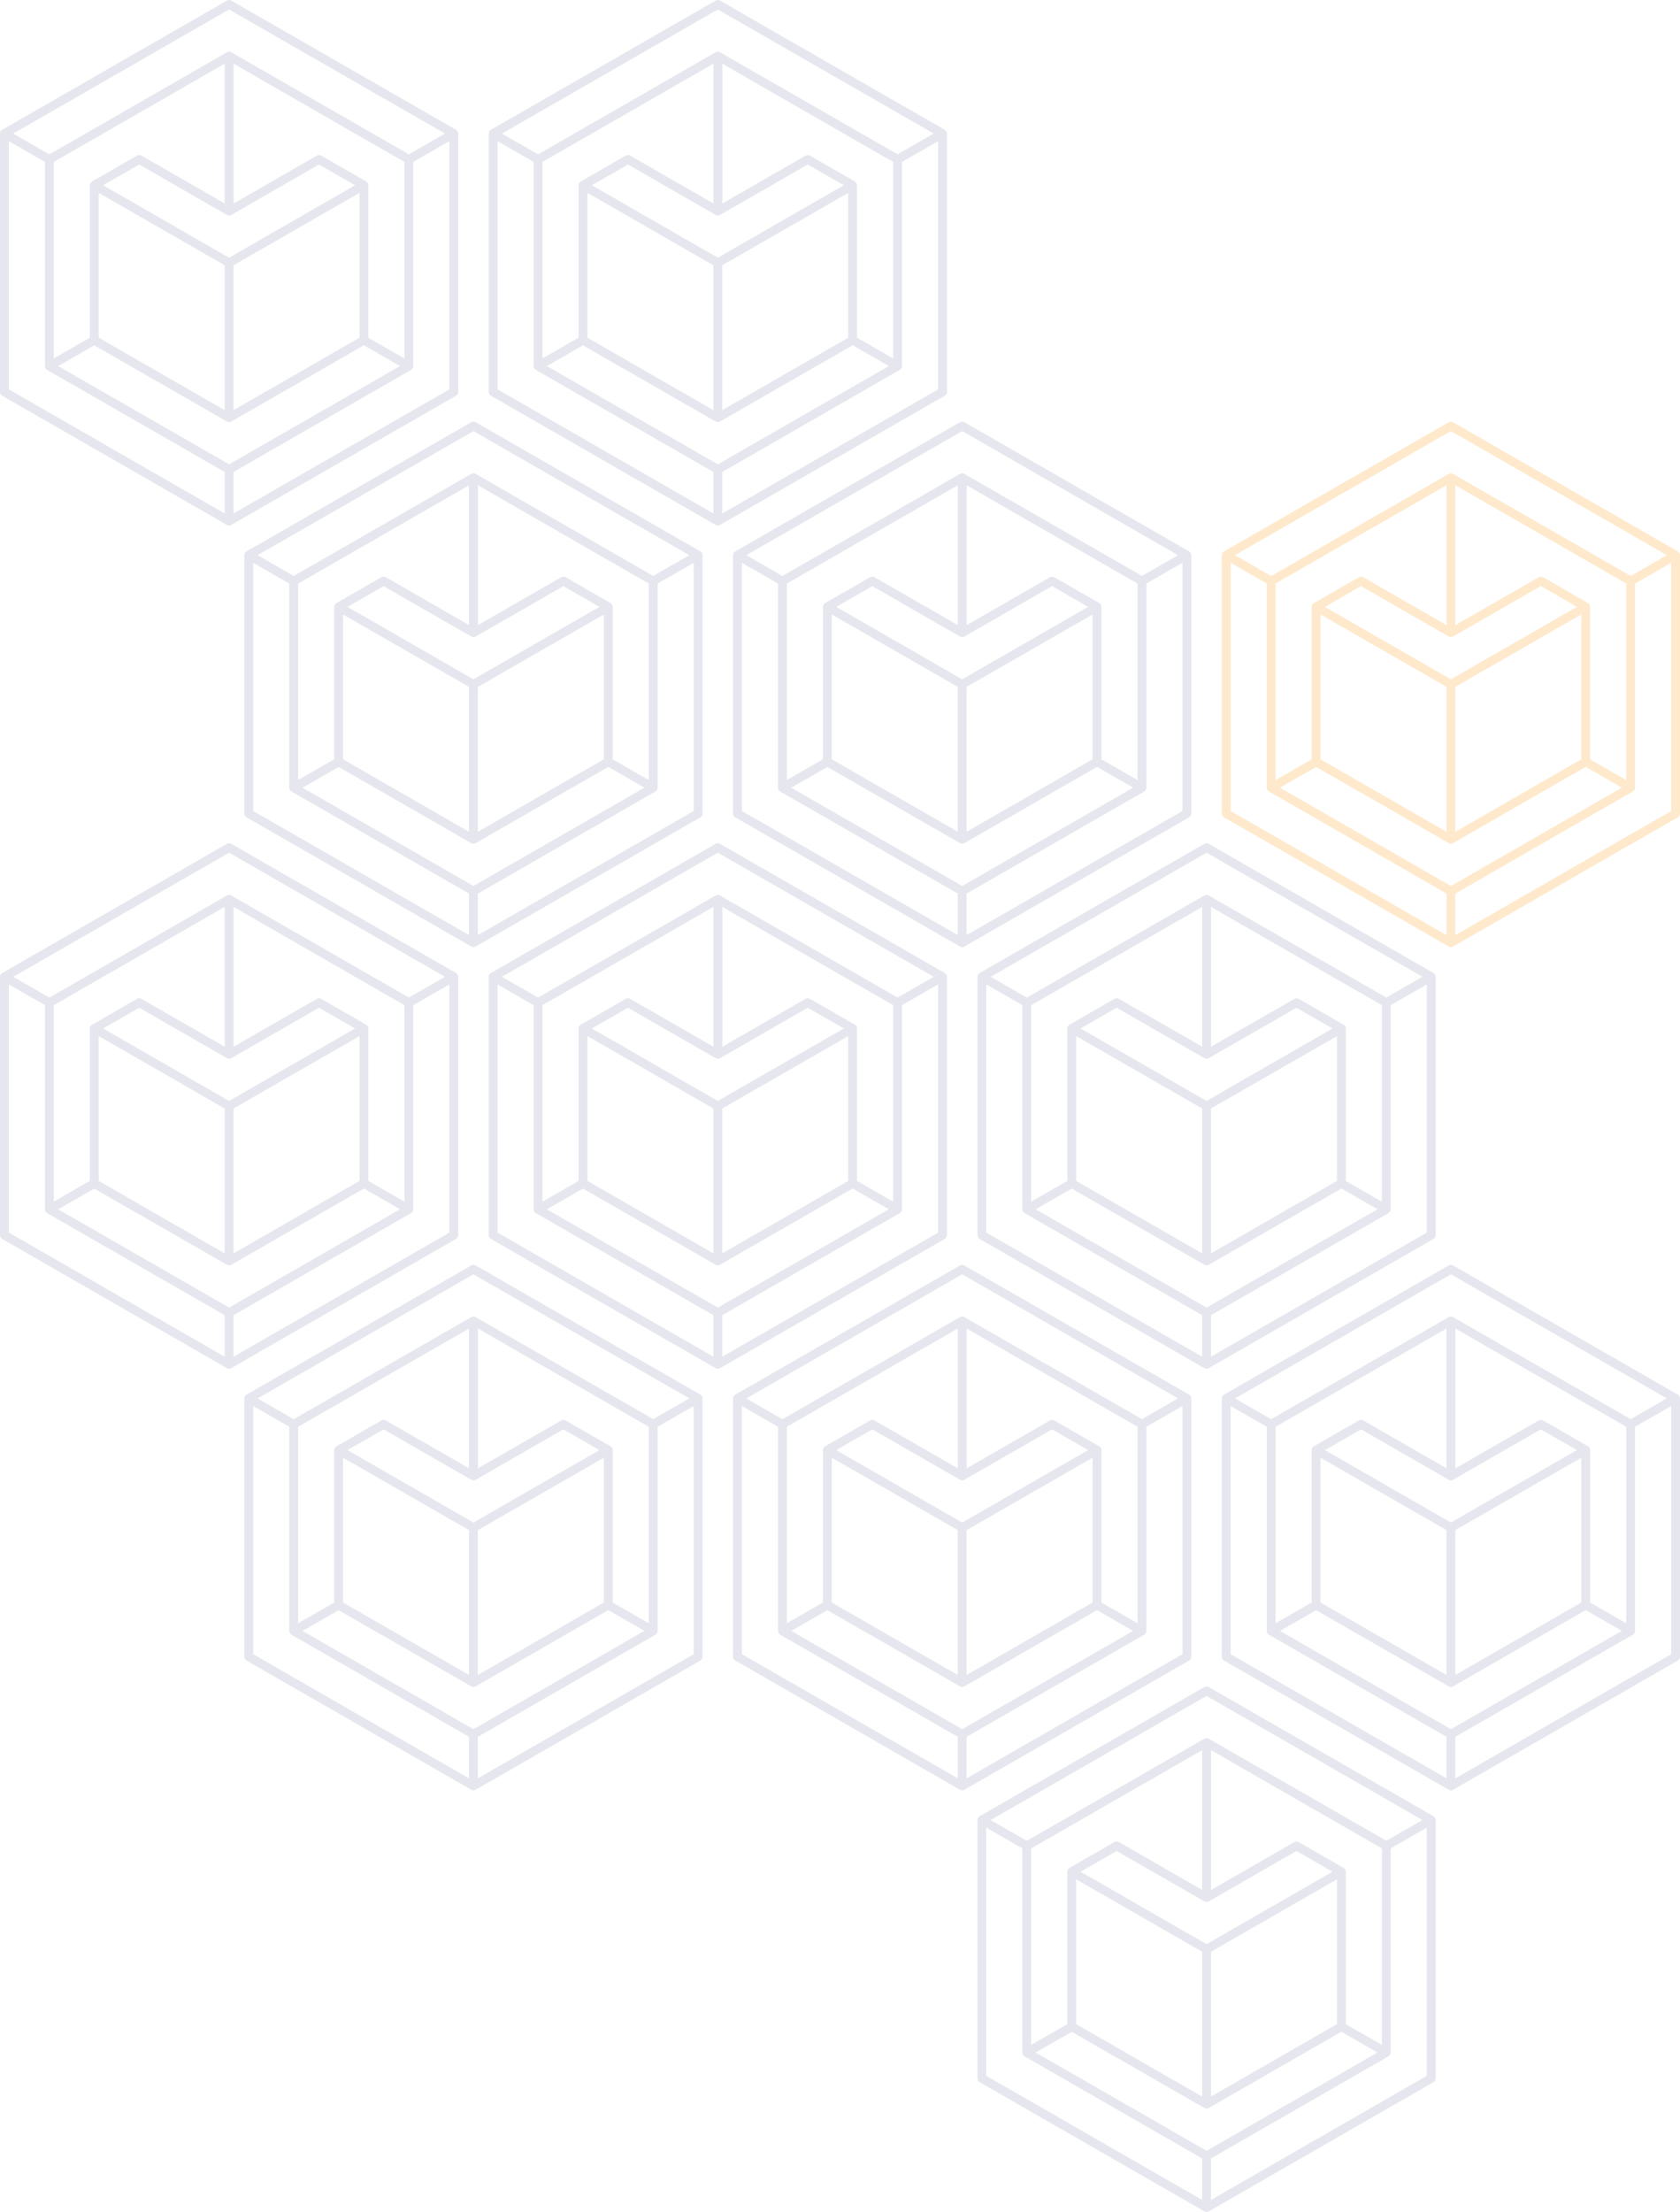<svg width="872" height="1148" viewBox="0 0 872 1148" fill="none" xmlns="http://www.w3.org/2000/svg">
<g opacity="0.2">
<g clip-path="url(#clip0_27_454)">
<path d="M237.824 506.908C237.823 506.509 237.717 506.118 237.516 505.773C237.316 505.428 237.028 505.141 236.682 504.942L213.366 491.528L212.224 493.5L213.366 491.528L190.028 478.142L166.707 464.723L165.56 466.694L166.702 464.723L143.38 451.325L120.054 437.906C119.706 437.708 119.312 437.604 118.912 437.604C118.511 437.604 118.118 437.708 117.77 437.906L1.142 504.942C0.902 505.08 0.691 505.263 0.519 505.48C0.318 505.72 0.169 505.999 0.081 506.299C0.027 506.492 1.11236e-05 506.691 0 506.892V640.962C3.75757e-05 641.362 0.106 641.754 0.306 642.1C0.506 642.446 0.795 642.734 1.142 642.934L24.468 656.353L25.61 654.381L24.468 656.353L47.795 669.75L71.117 683.169L72.264 681.197L71.122 683.169L94.443 696.566L117.77 709.985C118.118 710.183 118.511 710.286 118.912 710.286C119.312 710.286 119.706 710.183 120.054 709.985C120.054 709.985 120.054 709.985 120.097 709.953L236.676 642.939C237.023 642.74 237.311 642.453 237.512 642.108C237.712 641.763 237.818 641.372 237.818 640.973V506.951C237.818 506.951 237.824 506.924 237.824 506.908ZM50.062 638.996L48.921 640.962L50.062 638.996L30.172 627.565L48.926 616.791L71.111 629.553L72.258 627.581L71.122 629.515L94.443 642.912L117.77 656.331C118.118 656.529 118.511 656.632 118.912 656.632C119.312 656.632 119.706 656.529 120.054 656.331L160.896 632.849L188.892 616.759L207.641 627.532L187.74 639.001L164.418 652.409L141.097 665.812L118.912 678.568L96.727 665.807L95.585 667.762L96.727 665.791L73.405 652.399L50.062 638.996ZM141.097 482.063L142.244 480.097L141.097 482.063L164.418 495.461L187.745 508.879L188.887 506.908L187.745 508.879L209.93 521.62V623.622L191.175 612.848V533.724C191.175 533.323 191.069 532.929 190.867 532.582C190.721 532.356 190.538 532.155 190.326 531.99C190.272 531.943 190.216 531.9 190.158 531.86C190.11 531.828 190.072 531.785 190.018 531.752L166.75 518.355C166.402 518.157 166.007 518.052 165.606 518.052C165.204 518.052 164.81 518.157 164.461 518.355L121.239 543.2V470.6L141.097 482.063ZM51.22 612.815V537.662L71.122 549.093L94.443 562.49L95.58 560.53L94.433 562.512L116.618 575.247V650.438L96.727 638.996L95.58 640.962L96.727 638.996L73.405 625.599L51.22 612.815ZM27.894 521.62L44.376 512.149L50.079 508.874L73.4 495.466L96.727 482.058L113.771 472.259L116.628 470.616V543.184L73.405 518.339C73.057 518.141 72.662 518.036 72.261 518.036C71.859 518.036 71.465 518.141 71.117 518.339L47.795 531.758C47.556 531.897 47.344 532.08 47.173 532.297C46.97 532.536 46.819 532.815 46.729 533.115C46.68 533.309 46.654 533.508 46.654 533.708V612.815L27.894 623.589V521.62ZM150.55 633.566L121.195 650.438V575.252L128.127 571.266L186.598 537.667V587.346V612.815L150.55 633.566ZM53.509 533.724L72.264 522.95L94.449 535.712L117.77 549.109C118.117 549.31 118.511 549.416 118.912 549.416C119.313 549.416 119.707 549.31 120.054 549.109L143.375 535.712L165.56 522.95L184.309 533.724L164.413 545.155L141.097 558.558L118.912 571.336L96.846 558.666C96.802 558.639 96.77 558.601 96.727 558.574L73.405 545.155L53.509 533.724ZM118.912 442.491L141.097 455.252L142.244 453.281L141.097 455.252L164.418 468.644L187.745 482.058L188.887 480.092L187.745 482.058L211.072 495.455L230.968 506.897L212.219 517.671L190.034 504.931L166.712 491.512L165.565 493.484L166.707 491.512L143.38 478.142L120.054 464.723C119.647 464.497 119.18 464.401 118.717 464.448C118.656 464.443 118.594 464.443 118.533 464.448C118.266 464.486 118.007 464.572 117.77 464.701L94.438 478.142L75.532 489.012L62.735 496.371L47.79 504.958L25.605 517.709L21.276 515.215L6.856 506.908L118.912 442.491ZM95.585 694.6L96.727 692.628L73.405 679.231L50.079 665.812L48.937 667.762L50.079 665.791L26.752 652.399L4.567 639.642V510.846L6.509 511.966L23.321 521.62V627.565C23.321 627.964 23.427 628.357 23.627 628.703C23.828 629.049 24.116 629.336 24.463 629.536L47.79 642.934L71.111 656.353L72.258 654.381L71.117 656.353L94.438 669.75L116.623 682.512V704.059L96.727 692.623L95.585 694.6ZM121.195 704.07V682.522L213.35 629.515C213.698 629.316 213.986 629.028 214.187 628.682C214.387 628.336 214.492 627.943 214.491 627.543V521.62L233.24 510.846V639.658L121.195 704.07Z" fill="#7D82AB"/>
</g>
<g clip-path="url(#clip1_27_454)">
<path d="M364.66 725.7C364.659 725.302 364.553 724.911 364.353 724.566C364.152 724.221 363.865 723.934 363.518 723.734L340.202 710.321L339.061 712.292L340.202 710.321L316.865 696.934L293.543 683.515L292.396 685.487L293.538 683.515L270.217 670.118L246.89 656.699C246.542 656.5 246.149 656.396 245.748 656.396C245.348 656.396 244.954 656.5 244.607 656.699L127.978 723.734C127.738 723.873 127.527 724.056 127.356 724.273C127.155 724.513 127.006 724.792 126.918 725.092C126.864 725.285 126.836 725.484 126.836 725.684V859.755C126.836 860.154 126.942 860.546 127.142 860.892C127.343 861.239 127.631 861.526 127.978 861.726L151.305 875.145L152.447 873.174L151.305 875.145L174.632 888.542L197.953 901.961L199.1 899.99L197.958 901.961L221.28 915.359L244.607 928.778C244.954 928.975 245.348 929.079 245.748 929.079C246.149 929.079 246.542 928.975 246.89 928.778C246.89 928.778 246.89 928.778 246.933 928.745L363.513 861.732C363.86 861.532 364.148 861.246 364.348 860.901C364.548 860.556 364.654 860.164 364.655 859.765V725.743C364.655 725.743 364.66 725.717 364.66 725.7ZM176.899 857.788L175.757 859.755L176.899 857.788L157.008 846.357L175.763 835.583L197.948 848.345L199.095 846.373L197.958 848.307L221.28 861.705L244.607 875.124C244.954 875.321 245.348 875.425 245.748 875.425C246.149 875.425 246.542 875.321 246.89 875.124L287.732 851.642L315.728 835.551L334.478 846.325L314.576 857.794L291.255 871.202L267.933 884.605L245.748 897.361L223.563 884.599L222.421 886.555L223.563 884.583L200.242 871.191L176.899 857.788ZM267.933 700.856L269.08 698.89L267.933 700.856L291.255 714.253L314.581 727.672L315.723 725.7L314.581 727.672L336.766 740.412V842.414L318.012 831.64V752.517C318.012 752.116 317.905 751.722 317.703 751.375C317.558 751.148 317.375 750.948 317.162 750.782C317.109 750.736 317.053 750.693 316.995 750.653C316.946 750.62 316.908 750.577 316.854 750.545L293.587 737.148C293.238 736.949 292.844 736.845 292.442 736.845C292.041 736.845 291.646 736.949 291.298 737.148L248.075 761.992V689.392L267.933 700.856ZM178.057 831.608V756.454L197.958 767.886L221.28 781.283L222.416 779.322L221.269 781.304L243.454 794.039V869.23L223.563 857.788L222.416 859.755L223.563 857.788L200.242 844.391L178.057 831.608ZM154.73 740.412L171.212 730.942L176.915 727.667L200.236 714.258L223.563 700.85L240.608 691.051L243.465 689.408V761.976L200.242 737.131C199.893 736.933 199.499 736.829 199.097 736.829C198.696 736.829 198.301 736.933 197.953 737.131L174.632 750.55C174.392 750.689 174.181 750.872 174.009 751.089C173.807 751.329 173.656 751.608 173.566 751.908C173.516 752.102 173.491 752.301 173.49 752.5V831.608L154.73 842.382V740.412ZM277.386 852.358L248.032 869.23V794.045L254.963 790.058L313.434 756.46V806.138V831.608L277.386 852.358ZM180.346 752.517L199.1 741.743L221.285 754.504L244.607 767.902C244.953 768.103 245.347 768.209 245.748 768.209C246.149 768.209 246.543 768.103 246.89 767.902L270.211 754.504L292.396 741.743L311.145 752.517L291.249 763.948L267.933 777.35L245.748 790.128L223.682 777.458C223.639 777.431 223.606 777.394 223.563 777.367L200.242 763.948L180.346 752.517ZM245.748 661.283L267.933 674.045L269.08 672.073L267.933 674.045L291.255 687.437L314.581 700.85L315.723 698.884L314.581 700.85L337.908 714.248L357.804 725.69L339.055 736.463L316.87 723.723L293.549 710.304L292.402 712.276L293.543 710.304L270.217 696.934L246.89 683.515C246.483 683.289 246.017 683.193 245.553 683.24C245.492 683.235 245.431 683.235 245.369 683.24C245.102 683.279 244.844 683.365 244.607 683.494L221.274 696.934L202.368 707.805L189.571 715.163L174.626 723.75L152.441 736.501L148.112 734.007L133.692 725.7L245.748 661.283ZM222.421 913.392L223.563 911.421L200.242 898.023L176.915 884.605L175.773 886.555L176.915 884.583L153.588 871.191L131.403 858.435V729.638L133.346 730.759L150.158 740.412V846.357C150.158 846.757 150.263 847.149 150.464 847.495C150.664 847.841 150.952 848.129 151.299 848.329L174.626 861.726L197.948 875.145L199.095 873.174L197.953 875.145L221.274 888.542L243.459 901.304V922.852L223.563 911.415L222.421 913.392ZM248.032 922.863V901.315L340.186 848.307C340.534 848.108 340.823 847.821 341.023 847.474C341.224 847.128 341.329 846.735 341.328 846.336V740.412L360.077 729.638V858.451L248.032 922.863Z" fill="#7D82AB"/>
</g>
<g clip-path="url(#clip2_27_454)">
<path d="M491.496 506.908C491.495 506.509 491.389 506.118 491.189 505.773C490.989 505.428 490.701 505.141 490.355 504.942L467.039 491.528L465.897 493.5L467.039 491.528L443.701 478.142L420.38 464.723L419.233 466.694L420.374 464.723L397.053 451.325L373.726 437.906C373.379 437.708 372.985 437.604 372.585 437.604C372.184 437.604 371.79 437.708 371.443 437.906L254.814 504.942C254.575 505.08 254.364 505.263 254.192 505.48C253.991 505.72 253.842 505.999 253.754 506.299C253.7 506.492 253.673 506.691 253.673 506.892V640.962C253.673 641.362 253.778 641.754 253.979 642.1C254.179 642.446 254.467 642.734 254.814 642.934L278.141 656.353L279.283 654.381L278.141 656.353L301.468 669.75L324.789 683.169L325.936 681.197L324.795 683.169L348.116 696.566L371.443 709.985C371.791 710.183 372.184 710.286 372.585 710.286C372.985 710.286 373.378 710.183 373.726 709.985C373.726 709.985 373.726 709.985 373.77 709.953L490.349 642.939C490.696 642.74 490.984 642.453 491.184 642.108C491.385 641.763 491.49 641.372 491.491 640.973V506.951C491.491 506.951 491.496 506.924 491.496 506.908ZM303.735 638.996L302.593 640.962L303.735 638.996L283.844 627.565L302.599 616.791L324.784 629.553L325.931 627.581L324.795 629.515L348.116 642.912L371.443 656.331C371.791 656.529 372.184 656.632 372.585 656.632C372.985 656.632 373.378 656.529 373.726 656.331L414.568 632.849L442.565 616.759L461.314 627.532L441.412 639.001L418.091 652.409L394.77 665.812L372.585 678.568L350.399 665.807L349.258 667.762L350.399 665.791L327.078 652.399L303.735 638.996ZM394.77 482.063L395.917 480.097L394.77 482.063L418.091 495.461L441.418 508.879L442.559 506.908L441.418 508.879L463.603 521.62V623.622L444.848 612.848V533.724C444.848 533.323 444.742 532.929 444.54 532.582C444.394 532.356 444.211 532.155 443.999 531.99C443.945 531.943 443.889 531.9 443.831 531.86C443.782 531.828 443.744 531.785 443.69 531.752L420.423 518.355C420.075 518.157 419.68 518.052 419.279 518.052C418.877 518.052 418.483 518.157 418.134 518.355L374.911 543.2V470.6L394.77 482.063ZM304.893 612.815V537.662L324.795 549.093L348.116 562.49L349.252 560.53L348.105 562.512L370.29 575.247V650.438L350.399 638.996L349.252 640.962L350.399 638.996L327.078 625.599L304.893 612.815ZM281.566 521.62L298.048 512.149L303.751 508.874L327.073 495.466L350.399 482.058L367.444 472.259L370.301 470.616V543.184L327.078 518.339C326.73 518.141 326.335 518.036 325.934 518.036C325.532 518.036 325.138 518.141 324.789 518.339L301.468 531.758C301.228 531.897 301.017 532.08 300.846 532.297C300.643 532.536 300.492 532.815 300.402 533.115C300.353 533.309 300.327 533.508 300.326 533.708V612.815L281.566 623.589V521.62ZM404.223 633.566L374.868 650.438V575.252L381.799 571.266L440.271 537.667V587.346V612.815L404.223 633.566ZM307.182 533.724L325.936 522.95L348.121 535.712L371.443 549.109C371.789 549.31 372.183 549.416 372.585 549.416C372.986 549.416 373.38 549.31 373.726 549.109L397.048 535.712L419.233 522.95L437.982 533.724L418.086 545.155L394.77 558.558L372.585 571.336L350.519 558.666C350.475 558.639 350.443 558.601 350.399 558.574L327.078 545.155L307.182 533.724ZM372.585 442.491L394.77 455.252L395.917 453.281L394.77 455.252L418.091 468.644L441.418 482.058L442.559 480.092L441.418 482.058L464.744 495.455L484.641 506.897L465.892 517.671L443.706 504.931L420.385 491.512L419.238 493.484L420.38 491.512L397.053 478.142L373.726 464.723C373.32 464.497 372.853 464.401 372.39 464.448C372.329 464.443 372.267 464.443 372.206 464.448C371.938 464.486 371.68 464.572 371.443 464.701L348.111 478.142L329.205 489.012L316.408 496.371L301.463 504.958L279.278 517.709L274.949 515.215L260.528 506.908L372.585 442.491ZM349.258 694.6L350.399 692.628L327.078 679.231L303.751 665.812L302.61 667.762L303.751 665.791L280.425 652.399L258.24 639.642V510.846L260.182 511.966L276.994 521.62V627.565C276.994 627.964 277.1 628.357 277.3 628.703C277.5 629.049 277.789 629.336 278.136 629.536L301.463 642.934L324.784 656.353L325.931 654.381L324.789 656.353L348.111 669.75L370.296 682.512V704.059L350.399 692.623L349.258 694.6ZM374.868 704.07V682.522L467.022 629.515C467.37 629.316 467.659 629.028 467.86 628.682C468.06 628.336 468.165 627.943 468.164 627.543V521.62L486.913 510.846V639.658L374.868 704.07Z" fill="#7D82AB"/>
</g>
<g clip-path="url(#clip3_27_454)">
<path d="M237.824 69.322C237.823 68.924 237.717 68.533 237.516 68.188C237.316 67.843 237.028 67.556 236.682 67.356L213.366 53.943L212.224 55.914L213.366 53.943L190.028 40.556L166.707 27.137L165.56 29.109L166.702 27.137L143.38 13.74L120.054 0.321C119.706 0.123 119.312 0.018 118.912 0.018C118.511 0.018 118.118 0.123 117.77 0.321L1.142 67.356C0.902 67.495 0.691 67.678 0.519 67.895C0.318 68.135 0.169 68.414 0.081 68.714C0.027 68.907 1.11236e-05 69.106 0 69.306V203.377C3.75757e-05 203.776 0.106 204.169 0.306 204.515C0.506 204.861 0.795 205.148 1.142 205.348L24.468 218.767L25.61 216.796L24.468 218.767L47.795 232.165L71.117 245.583L72.264 243.612L71.122 245.583L94.443 258.981L117.77 272.4C118.118 272.597 118.511 272.701 118.912 272.701C119.312 272.701 119.706 272.597 120.054 272.4C120.054 272.4 120.054 272.4 120.097 272.367L236.676 205.354C237.023 205.154 237.311 204.868 237.512 204.523C237.712 204.178 237.818 203.786 237.818 203.387V69.365C237.818 69.365 237.824 69.339 237.824 69.322ZM50.062 201.41L48.921 203.377L50.062 201.41L30.172 189.979L48.926 179.205L71.111 191.967L72.258 189.995L71.122 191.929L94.443 205.327L117.77 218.746C118.118 218.943 118.511 219.047 118.912 219.047C119.312 219.047 119.706 218.943 120.054 218.746L160.896 195.264L188.892 179.173L207.641 189.947L187.74 201.416L164.418 214.824L141.097 228.227L118.912 240.983L96.727 228.221L95.585 230.177L96.727 228.205L73.405 214.813L50.062 201.41ZM141.097 44.478L142.244 42.512L141.097 44.478L164.418 57.875L187.745 71.294L188.887 69.322L187.745 71.294L209.93 84.034V186.036L191.175 175.262V96.139C191.175 95.738 191.069 95.344 190.867 94.997C190.721 94.77 190.538 94.57 190.326 94.404C190.272 94.358 190.216 94.315 190.158 94.275C190.11 94.243 190.072 94.199 190.018 94.167L166.75 80.77C166.402 80.571 166.007 80.467 165.606 80.467C165.204 80.467 164.81 80.571 164.461 80.77L121.239 105.614V33.014L141.097 44.478ZM51.22 175.23V100.077L71.122 111.508L94.443 124.905L95.58 122.944L94.433 124.927L116.618 137.661V212.852L96.727 201.41L95.58 203.377L96.727 201.41L73.405 188.013L51.22 175.23ZM27.894 84.034L44.376 74.564L50.079 71.289L73.4 57.88L96.727 44.472L113.771 34.674L116.628 33.031V105.598L73.405 80.754C73.057 80.555 72.662 80.451 72.261 80.451C71.859 80.451 71.465 80.555 71.117 80.754L47.795 94.172C47.556 94.311 47.344 94.494 47.173 94.711C46.97 94.951 46.819 95.23 46.729 95.53C46.68 95.724 46.654 95.923 46.654 96.123V175.23L27.894 186.004V84.034ZM150.55 195.98L121.195 212.852V137.667L128.127 133.68L186.598 100.082V149.76V175.23L150.55 195.98ZM53.509 96.139L72.264 85.365L94.449 98.126L117.77 111.524C118.117 111.725 118.511 111.831 118.912 111.831C119.313 111.831 119.707 111.725 120.054 111.524L143.375 98.126L165.56 85.365L184.309 96.139L164.413 107.57L141.097 120.973L118.912 133.75L96.846 121.08C96.802 121.053 96.77 121.016 96.727 120.989L73.405 107.57L53.509 96.139ZM118.912 4.905L141.097 17.667L142.244 15.695L141.097 17.667L164.418 31.059L187.745 44.472L188.887 42.506L187.745 44.472L211.072 57.87L230.968 69.312L212.219 80.086L190.034 67.345L166.712 53.926L165.565 55.898L166.707 53.926L143.38 40.556L120.054 27.137C119.647 26.911 119.18 26.815 118.717 26.863C118.656 26.857 118.594 26.857 118.533 26.863C118.266 26.901 118.007 26.987 117.77 27.116L94.438 40.556L75.532 51.427L62.735 58.785L47.79 67.372L25.605 80.123L21.276 77.629L6.856 69.322L118.912 4.905ZM95.585 257.015L96.727 255.043L73.405 241.646L50.079 228.227L48.937 230.177L50.079 228.205L26.752 214.813L4.567 202.057V73.26L6.509 74.381L23.321 84.034V189.979C23.321 190.379 23.427 190.771 23.627 191.117C23.828 191.463 24.116 191.751 24.463 191.951L47.79 205.348L71.111 218.767L72.258 216.796L71.117 218.767L94.438 232.165L116.623 244.926V266.474L96.727 255.038L95.585 257.015ZM121.195 266.485V244.937L213.35 191.929C213.698 191.73 213.986 191.443 214.187 191.096C214.387 190.75 214.492 190.357 214.491 189.958V84.034L233.24 73.26V202.073L121.195 266.485Z" fill="#7D82AB"/>
</g>
<g clip-path="url(#clip4_27_454)">
<path d="M364.66 288.115C364.659 287.717 364.553 287.325 364.353 286.98C364.152 286.635 363.865 286.349 363.518 286.149L340.202 272.735L339.061 274.707L340.202 272.735L316.865 259.349L293.543 245.93L292.396 247.902L293.538 245.93L270.217 232.533L246.89 219.114C246.542 218.915 246.149 218.811 245.748 218.811C245.348 218.811 244.954 218.915 244.607 219.114L127.978 286.149C127.738 286.288 127.527 286.471 127.356 286.688C127.155 286.928 127.006 287.206 126.918 287.506C126.864 287.699 126.836 287.899 126.836 288.099V422.169C126.836 422.569 126.942 422.961 127.142 423.307C127.343 423.653 127.631 423.941 127.978 424.141L151.305 437.56L152.447 435.588L151.305 437.56L174.632 450.957L197.953 464.376L199.1 462.405L197.958 464.376L221.28 477.773L244.607 491.192C244.954 491.39 245.348 491.494 245.748 491.494C246.149 491.494 246.542 491.39 246.89 491.192C246.89 491.192 246.89 491.192 246.933 491.16L363.513 424.146C363.86 423.947 364.148 423.661 364.348 423.315C364.548 422.97 364.654 422.579 364.655 422.18V288.158C364.655 288.158 364.66 288.131 364.66 288.115ZM176.899 420.203L175.757 422.169L176.899 420.203L157.008 408.772L175.763 397.998L197.948 410.76L199.095 408.788L197.958 410.722L221.28 424.119L244.607 437.538C244.954 437.736 245.348 437.84 245.748 437.84C246.149 437.84 246.542 437.736 246.89 437.538L287.732 414.057L315.728 397.966L334.478 408.74L314.576 420.209L291.255 433.617L267.933 447.019L245.748 459.776L223.563 447.014L222.421 448.969L223.563 446.998L200.242 433.606L176.899 420.203ZM267.933 263.271L269.08 261.304L267.933 263.271L291.255 276.668L314.581 290.087L315.723 288.115L314.581 290.087L336.766 302.827V404.829L318.012 394.055V314.931C318.012 314.53 317.905 314.136 317.703 313.789C317.558 313.563 317.375 313.363 317.162 313.197C317.109 313.151 317.053 313.108 316.995 313.068C316.946 313.035 316.908 312.992 316.854 312.96L293.587 299.562C293.238 299.364 292.844 299.26 292.442 299.26C292.041 299.26 291.646 299.364 291.298 299.562L248.075 324.407V251.807L267.933 263.271ZM178.057 394.023V318.869L197.958 330.3L221.28 343.698L222.416 341.737L221.269 343.719L243.454 356.454V431.645L223.563 420.203L222.416 422.169L223.563 420.203L200.242 406.806L178.057 394.023ZM154.73 302.827L171.212 293.357L176.915 290.081L200.236 276.673L223.563 263.265L240.608 253.466L243.465 251.823V324.391L200.242 299.546C199.893 299.348 199.499 299.243 199.097 299.243C198.696 299.243 198.301 299.348 197.953 299.546L174.632 312.965C174.392 313.104 174.181 313.287 174.009 313.504C173.807 313.744 173.656 314.022 173.566 314.323C173.516 314.516 173.491 314.715 173.49 314.915V394.023L154.73 404.797V302.827ZM277.386 414.773L248.032 431.645V356.459L254.963 352.473L313.434 318.875V368.553V394.023L277.386 414.773ZM180.346 314.931L199.1 304.157L221.285 316.919L244.607 330.317C244.953 330.518 245.347 330.624 245.748 330.624C246.149 330.624 246.543 330.518 246.89 330.317L270.211 316.919L292.396 304.157L311.145 314.931L291.249 326.362L267.933 339.765L245.748 352.543L223.682 339.873C223.639 339.846 223.606 339.808 223.563 339.781L200.242 326.362L180.346 314.931ZM245.748 223.698L267.933 236.46L269.08 234.488L267.933 236.46L291.255 249.852L314.581 263.265L315.723 261.299L314.581 263.265L337.908 276.662L357.804 288.104L339.055 298.878L316.87 286.138L293.549 272.719L292.402 274.691L293.543 272.719L270.217 259.349L246.89 245.93C246.483 245.704 246.017 245.608 245.553 245.655C245.492 245.65 245.431 245.65 245.369 245.655C245.102 245.694 244.844 245.779 244.607 245.908L221.274 259.349L202.368 270.22L189.571 277.578L174.626 286.165L152.441 298.916L148.112 296.422L133.692 288.115L245.748 223.698ZM222.421 475.807L223.563 473.836L200.242 460.438L176.915 447.019L175.773 448.969L176.915 446.998L153.588 433.606L131.403 420.85V292.053L133.346 293.174L150.158 302.827V408.772C150.158 409.172 150.263 409.564 150.464 409.91C150.664 410.256 150.952 410.544 151.299 410.744L174.626 424.141L197.948 437.56L199.095 435.588L197.953 437.56L221.274 450.957L243.459 463.719V485.267L223.563 473.83L222.421 475.807ZM248.032 485.278V463.73L340.186 410.722C340.534 410.523 340.823 410.235 341.023 409.889C341.224 409.543 341.329 409.15 341.328 408.751V302.827L360.077 292.053V420.866L248.032 485.278Z" fill="#7D82AB"/>
</g>
<g clip-path="url(#clip5_27_454)">
<path d="M491.496 69.322C491.495 68.924 491.389 68.533 491.189 68.188C490.989 67.843 490.701 67.556 490.355 67.356L467.039 53.943L465.897 55.914L467.039 53.943L443.701 40.556L420.38 27.137L419.233 29.109L420.374 27.137L397.053 13.74L373.726 0.321C373.379 0.123 372.985 0.018 372.585 0.018C372.184 0.018 371.79 0.123 371.443 0.321L254.814 67.356C254.575 67.495 254.364 67.678 254.192 67.895C253.991 68.135 253.842 68.414 253.754 68.714C253.7 68.907 253.673 69.106 253.673 69.306V203.377C253.673 203.776 253.778 204.169 253.979 204.515C254.179 204.861 254.467 205.148 254.814 205.348L278.141 218.767L279.283 216.796L278.141 218.767L301.468 232.165L324.789 245.583L325.936 243.612L324.795 245.583L348.116 258.981L371.443 272.4C371.791 272.597 372.184 272.701 372.585 272.701C372.985 272.701 373.378 272.597 373.726 272.4C373.726 272.4 373.726 272.4 373.77 272.367L490.349 205.354C490.696 205.154 490.984 204.868 491.184 204.523C491.385 204.178 491.49 203.786 491.491 203.387V69.365C491.491 69.365 491.496 69.339 491.496 69.322ZM303.735 201.41L302.593 203.377L303.735 201.41L283.844 189.979L302.599 179.205L324.784 191.967L325.931 189.995L324.795 191.929L348.116 205.327L371.443 218.746C371.791 218.943 372.184 219.047 372.585 219.047C372.985 219.047 373.378 218.943 373.726 218.746L414.568 195.264L442.565 179.173L461.314 189.947L441.412 201.416L418.091 214.824L394.77 228.227L372.585 240.983L350.399 228.221L349.258 230.177L350.399 228.205L327.078 214.813L303.735 201.41ZM394.77 44.478L395.917 42.512L394.77 44.478L418.091 57.875L441.418 71.294L442.559 69.322L441.418 71.294L463.603 84.034V186.036L444.848 175.262V96.139C444.848 95.738 444.742 95.344 444.54 94.997C444.394 94.77 444.211 94.57 443.999 94.404C443.945 94.358 443.889 94.315 443.831 94.275C443.782 94.243 443.744 94.199 443.69 94.167L420.423 80.77C420.075 80.571 419.68 80.467 419.279 80.467C418.877 80.467 418.483 80.571 418.134 80.77L374.911 105.614V33.014L394.77 44.478ZM304.893 175.23V100.077L324.795 111.508L348.116 124.905L349.252 122.944L348.105 124.927L370.29 137.661V212.852L350.399 201.41L349.252 203.377L350.399 201.41L327.078 188.013L304.893 175.23ZM281.566 84.034L298.048 74.564L303.751 71.289L327.073 57.88L350.399 44.472L367.444 34.674L370.301 33.031V105.598L327.078 80.754C326.73 80.555 326.335 80.451 325.934 80.451C325.532 80.451 325.138 80.555 324.789 80.754L301.468 94.172C301.228 94.311 301.017 94.494 300.846 94.711C300.643 94.951 300.492 95.23 300.402 95.53C300.353 95.724 300.327 95.923 300.326 96.123V175.23L281.566 186.004V84.034ZM404.223 195.98L374.868 212.852V137.667L381.799 133.68L440.271 100.082V149.76V175.23L404.223 195.98ZM307.182 96.139L325.936 85.365L348.121 98.126L371.443 111.524C371.789 111.725 372.183 111.831 372.585 111.831C372.986 111.831 373.38 111.725 373.726 111.524L397.048 98.126L419.233 85.365L437.982 96.139L418.086 107.57L394.77 120.973L372.585 133.75L350.519 121.08C350.475 121.053 350.443 121.016 350.399 120.989L327.078 107.57L307.182 96.139ZM372.585 4.905L394.77 17.667L395.917 15.695L394.77 17.667L418.091 31.059L441.418 44.472L442.559 42.506L441.418 44.472L464.744 57.87L484.641 69.312L465.892 80.086L443.706 67.345L420.385 53.926L419.238 55.898L420.38 53.926L397.053 40.556L373.726 27.137C373.32 26.911 372.853 26.815 372.39 26.863C372.329 26.857 372.267 26.857 372.206 26.863C371.938 26.901 371.68 26.987 371.443 27.116L348.111 40.556L329.205 51.427L316.408 58.785L301.463 67.372L279.278 80.123L274.949 77.629L260.528 69.322L372.585 4.905ZM349.258 257.015L350.399 255.043L327.078 241.646L303.751 228.227L302.61 230.177L303.751 228.205L280.425 214.813L258.24 202.057V73.26L260.182 74.381L276.994 84.034V189.979C276.994 190.379 277.1 190.771 277.3 191.117C277.5 191.463 277.789 191.751 278.136 191.951L301.463 205.348L324.784 218.767L325.931 216.796L324.789 218.767L348.111 232.165L370.296 244.926V266.474L350.399 255.038L349.258 257.015ZM374.868 266.485V244.937L467.022 191.929C467.37 191.73 467.659 191.443 467.86 191.096C468.06 190.75 468.165 190.357 468.164 189.958V84.034L486.913 73.26V202.073L374.868 266.485Z" fill="#7D82AB"/>
</g>
<g clip-path="url(#clip6_27_454)">
<path d="M618.333 725.7C618.332 725.302 618.226 724.911 618.025 724.566C617.825 724.221 617.537 723.934 617.191 723.734L593.875 710.321L592.733 712.292L593.875 710.321L570.537 696.934L547.216 683.515L546.069 685.487L547.211 683.515L523.889 670.118L500.563 656.699C500.215 656.5 499.821 656.396 499.421 656.396C499.02 656.396 498.627 656.5 498.279 656.699L381.651 723.734C381.411 723.873 381.2 724.056 381.028 724.273C380.827 724.513 380.678 724.792 380.59 725.092C380.536 725.285 380.509 725.484 380.509 725.684V859.755C380.509 860.154 380.615 860.546 380.815 860.892C381.015 861.239 381.304 861.526 381.651 861.726L404.978 875.145L406.119 873.174L404.978 875.145L428.304 888.542L451.626 901.961L452.773 899.99L451.631 901.961L474.952 915.359L498.279 928.778C498.627 928.975 499.02 929.079 499.421 929.079C499.821 929.079 500.215 928.975 500.563 928.778C500.563 928.778 500.563 928.778 500.606 928.745L617.186 861.732C617.532 861.532 617.82 861.246 618.021 860.901C618.221 860.556 618.327 860.164 618.327 859.765V725.743C618.327 725.743 618.333 725.717 618.333 725.7ZM430.571 857.788L429.43 859.755L430.571 857.788L410.681 846.357L429.435 835.583L451.62 848.345L452.767 846.373L451.631 848.307L474.952 861.705L498.279 875.124C498.627 875.321 499.02 875.425 499.421 875.425C499.821 875.425 500.215 875.321 500.563 875.124L541.405 851.642L569.401 835.551L588.15 846.325L568.249 857.794L544.927 871.202L521.606 884.605L499.421 897.361L477.236 884.599L476.094 886.555L477.236 884.583L453.914 871.191L430.571 857.788ZM521.606 700.856L522.753 698.89L521.606 700.856L544.927 714.253L568.254 727.672L569.396 725.7L568.254 727.672L590.439 740.412V842.414L571.685 831.64V752.517C571.684 752.116 571.578 751.722 571.376 751.375C571.23 751.148 571.047 750.948 570.835 750.782C570.781 750.736 570.725 750.693 570.667 750.653C570.619 750.62 570.581 750.577 570.527 750.545L547.259 737.148C546.911 736.949 546.516 736.845 546.115 736.845C545.713 736.845 545.319 736.949 544.97 737.148L501.748 761.992V689.392L521.606 700.856ZM431.729 831.608V756.454L451.631 767.886L474.952 781.283L476.089 779.322L474.942 781.304L497.127 794.039V869.23L477.236 857.788L476.089 859.755L477.236 857.788L453.914 844.391L431.729 831.608ZM408.403 740.412L424.885 730.942L430.588 727.667L453.909 714.258L477.236 700.85L494.28 691.051L497.137 689.408V761.976L453.914 737.131C453.566 736.933 453.171 736.829 452.77 736.829C452.369 736.829 451.974 736.933 451.626 737.131L428.304 750.55C428.065 750.689 427.853 750.872 427.682 751.089C427.479 751.329 427.328 751.608 427.238 751.908C427.189 752.102 427.163 752.301 427.163 752.5V831.608L408.403 842.382V740.412ZM531.059 852.358L501.704 869.23V794.045L508.636 790.058L567.107 756.46V806.138V831.608L531.059 852.358ZM434.018 752.517L452.773 741.743L474.958 754.504L498.279 767.902C498.626 768.103 499.02 768.209 499.421 768.209C499.822 768.209 500.216 768.103 500.563 767.902L523.884 754.504L546.069 741.743L564.818 752.517L544.922 763.948L521.606 777.35L499.421 790.128L477.355 777.458C477.312 777.431 477.279 777.394 477.236 777.367L453.914 763.948L434.018 752.517ZM499.421 661.283L521.606 674.045L522.753 672.073L521.606 674.045L544.927 687.437L568.254 700.85L569.396 698.884L568.254 700.85L591.581 714.248L611.477 725.69L592.728 736.463L570.543 723.723L547.221 710.304L546.074 712.276L547.216 710.304L523.889 696.934L500.563 683.515C500.156 683.289 499.689 683.193 499.226 683.24C499.165 683.235 499.103 683.235 499.042 683.24C498.775 683.279 498.516 683.365 498.279 683.494L474.947 696.934L456.041 707.805L443.244 715.163L428.299 723.75L406.114 736.501L401.785 734.007L387.365 725.7L499.421 661.283ZM476.094 913.392L477.236 911.421L453.914 898.023L430.588 884.605L429.446 886.555L430.588 884.583L407.261 871.191L385.076 858.435V729.638L387.018 730.759L403.83 740.412V846.357C403.83 846.757 403.936 847.149 404.136 847.495C404.337 847.841 404.625 848.129 404.972 848.329L428.299 861.726L451.62 875.145L452.767 873.174L451.626 875.145L474.947 888.542L497.132 901.304V922.852L477.236 911.415L476.094 913.392ZM501.704 922.863V901.315L593.859 848.307C594.207 848.108 594.495 847.821 594.696 847.474C594.896 847.128 595.002 846.735 595 846.336V740.412L613.749 729.638V858.451L501.704 922.863Z" fill="#7D82AB"/>
</g>
<g clip-path="url(#clip7_27_454)">
<path d="M745.169 944.493C745.168 944.095 745.062 943.704 744.862 943.359C744.661 943.013 744.374 942.727 744.027 942.527L720.711 929.114L719.57 931.085L720.711 929.114L697.374 915.727L674.052 902.308L672.905 904.28L674.047 902.308L650.726 888.911L627.399 875.492C627.051 875.293 626.658 875.189 626.257 875.189C625.857 875.189 625.463 875.293 625.116 875.492L508.487 942.527C508.247 942.666 508.036 942.849 507.865 943.066C507.664 943.306 507.515 943.585 507.427 943.885C507.373 944.078 507.345 944.277 507.345 944.477V1078.55C507.345 1078.95 507.451 1079.34 507.651 1079.69C507.852 1080.03 508.14 1080.32 508.487 1080.52L531.814 1093.94L532.956 1091.97L531.814 1093.94L555.141 1107.34L578.462 1120.75L579.609 1118.78L578.467 1120.75L601.789 1134.15L625.116 1147.57C625.463 1147.77 625.857 1147.87 626.257 1147.87C626.658 1147.87 627.051 1147.77 627.399 1147.57C627.399 1147.57 627.399 1147.57 627.442 1147.54L744.022 1080.52C744.369 1080.33 744.657 1080.04 744.857 1079.69C745.057 1079.35 745.163 1078.96 745.164 1078.56V944.536C745.164 944.536 745.169 944.509 745.169 944.493ZM557.408 1076.58L556.266 1078.55L557.408 1076.58L537.517 1065.15L556.272 1054.38L578.457 1067.14L579.604 1065.17L578.467 1067.1L601.789 1080.5L625.116 1093.92C625.463 1094.11 625.857 1094.22 626.257 1094.22C626.658 1094.22 627.051 1094.11 627.399 1093.92L668.241 1070.43L696.238 1054.34L714.987 1065.12L695.085 1076.59L671.764 1089.99L648.442 1103.4L626.257 1116.15L604.072 1103.39L602.931 1105.35L604.072 1103.38L580.751 1089.98L557.408 1076.58ZM648.442 919.649L649.589 917.682L648.442 919.649L671.764 933.046L695.09 946.465L696.232 944.493L695.09 946.465L717.275 959.205V1061.21L698.521 1050.43V971.31C698.521 970.909 698.414 970.515 698.213 970.168C698.067 969.941 697.884 969.741 697.671 969.575C697.618 969.529 697.562 969.486 697.504 969.446C697.455 969.413 697.417 969.37 697.363 969.338L674.096 955.941C673.747 955.742 673.353 955.638 672.951 955.638C672.55 955.638 672.155 955.742 671.807 955.941L628.584 980.785V908.185L648.442 919.649ZM558.566 1050.4V975.247L578.467 986.679L601.789 1000.08L602.925 998.115L601.778 1000.1L623.963 1012.83V1088.02L604.072 1076.58L602.925 1078.55L604.072 1076.58L580.751 1063.18L558.566 1050.4ZM535.239 959.205L551.721 949.735L557.424 946.46L580.745 933.051L604.072 919.643L621.117 909.844L623.974 908.201V980.769L580.751 955.924C580.402 955.726 580.008 955.622 579.606 955.622C579.205 955.622 578.811 955.726 578.462 955.924L555.141 969.343C554.901 969.482 554.69 969.665 554.518 969.882C554.316 970.122 554.165 970.4 554.075 970.701C554.025 970.895 554 971.094 553.999 971.293V1050.4L535.239 1061.17V959.205ZM657.895 1071.15L628.541 1088.02V1012.84L635.472 1008.85L693.943 975.253V1024.93V1050.4L657.895 1071.15ZM560.855 971.31L579.609 960.536L601.794 973.297L625.116 986.695C625.462 986.896 625.856 987.002 626.257 987.002C626.658 987.002 627.052 986.896 627.399 986.695L650.72 973.297L672.905 960.536L691.654 971.31L671.758 982.741L648.442 996.143L626.257 1008.92L604.191 996.251C604.148 996.224 604.116 996.187 604.072 996.16L580.751 982.741L560.855 971.31ZM626.257 880.076L648.442 892.838L649.589 890.866L648.442 892.838L671.764 906.23L695.09 919.643L696.232 917.677L695.09 919.643L718.417 933.041L738.313 944.483L719.564 955.256L697.379 942.516L674.058 929.097L672.911 931.069L674.052 929.097L650.726 915.727L627.399 902.308C626.992 902.082 626.526 901.986 626.062 902.033C626.001 902.028 625.94 902.028 625.878 902.033C625.611 902.072 625.353 902.158 625.116 902.287L601.783 915.727L582.877 926.598L570.08 933.956L555.135 942.543L532.95 955.294L528.621 952.8L514.201 944.493L626.257 880.076ZM602.931 1132.19L604.072 1130.21L580.751 1116.82L557.424 1103.4L556.282 1105.35L557.424 1103.38L534.097 1089.98L511.912 1077.23V948.431L513.855 949.552L530.667 959.205V1065.15C530.667 1065.55 530.772 1065.94 530.973 1066.29C531.173 1066.63 531.461 1066.92 531.809 1067.12L555.135 1080.52L578.457 1093.94L579.604 1091.97L578.462 1093.94L601.783 1107.34L623.968 1120.1V1141.64L604.072 1130.21L602.931 1132.19ZM628.541 1141.66V1120.11L720.695 1067.1C721.043 1066.9 721.332 1066.61 721.532 1066.27C721.733 1065.92 721.838 1065.53 721.837 1065.13V959.205L740.586 948.431V1077.24L628.541 1141.66Z" fill="#7D82AB"/>
</g>
<g clip-path="url(#clip8_27_454)">
<path d="M872.005 725.7C872.004 725.302 871.899 724.911 871.698 724.566C871.498 724.221 871.21 723.934 870.864 723.734L847.548 710.321L846.406 712.292L847.548 710.321L824.21 696.934L800.889 683.515L799.742 685.487L800.883 683.515L777.562 670.118L754.235 656.699C753.888 656.5 753.494 656.396 753.094 656.396C752.693 656.396 752.299 656.5 751.952 656.699L635.324 723.734C635.084 723.873 634.873 724.056 634.701 724.273C634.5 724.513 634.351 724.792 634.263 725.092C634.209 725.285 634.182 725.484 634.182 725.684V859.755C634.182 860.154 634.287 860.546 634.488 860.892C634.688 861.239 634.976 861.526 635.324 861.726L658.65 875.145L659.792 873.174L658.65 875.145L681.977 888.542L705.298 901.961L706.446 899.99L705.304 901.961L728.625 915.359L751.952 928.778C752.3 928.975 752.693 929.079 753.094 929.079C753.494 929.079 753.888 928.975 754.235 928.778C754.235 928.778 754.235 928.778 754.279 928.745L870.858 861.732C871.205 861.532 871.493 861.246 871.694 860.901C871.894 860.556 872 860.164 872 859.765V725.743C872 725.743 872.005 725.717 872.005 725.7ZM684.244 857.788L683.103 859.755L684.244 857.788L664.354 846.357L683.108 835.583L705.293 848.345L706.44 846.373L705.304 848.307L728.625 861.705L751.952 875.124C752.3 875.321 752.693 875.425 753.094 875.425C753.494 875.425 753.888 875.321 754.235 875.124L795.078 851.642L823.074 835.551L841.823 846.325L821.921 857.794L798.6 871.202L775.279 884.605L753.094 897.361L730.909 884.599L729.767 886.555L730.909 884.583L707.587 871.191L684.244 857.788ZM775.279 700.856L776.426 698.89L775.279 700.856L798.6 714.253L821.927 727.672L823.069 725.7L821.927 727.672L844.112 740.412V842.414L825.357 831.64V752.517C825.357 752.116 825.251 751.722 825.049 751.375C824.903 751.148 824.72 750.948 824.508 750.782C824.454 750.736 824.398 750.693 824.34 750.653C824.291 750.62 824.254 750.577 824.199 750.545L800.932 737.148C800.584 736.949 800.189 736.845 799.788 736.845C799.386 736.845 798.992 736.949 798.643 737.148L755.42 761.992V689.392L775.279 700.856ZM685.402 831.608V756.454L705.304 767.886L728.625 781.283L729.762 779.322L728.614 781.304L750.799 794.039V869.23L730.909 857.788L729.762 859.755L730.909 857.788L707.587 844.391L685.402 831.608ZM662.076 740.412L678.557 730.942L684.261 727.667L707.582 714.258L730.909 700.85L747.953 691.051L750.81 689.408V761.976L707.587 737.131C707.239 736.933 706.844 736.829 706.443 736.829C706.041 736.829 705.647 736.933 705.298 737.131L681.977 750.55C681.737 750.689 681.526 750.872 681.355 751.089C681.152 751.329 681.001 751.608 680.911 751.908C680.862 752.102 680.836 752.301 680.835 752.5V831.608L662.076 842.382V740.412ZM784.732 852.358L755.377 869.23V794.045L762.309 790.058L820.78 756.46V806.138V831.608L784.732 852.358ZM687.691 752.517L706.446 741.743L728.631 754.504L751.952 767.902C752.299 768.103 752.693 768.209 753.094 768.209C753.495 768.209 753.889 768.103 754.235 767.902L777.557 754.504L799.742 741.743L818.491 752.517L798.595 763.948L775.279 777.35L753.094 790.128L731.028 777.458C730.984 777.431 730.952 777.394 730.909 777.367L707.587 763.948L687.691 752.517ZM753.094 661.283L775.279 674.045L776.426 672.073L775.279 674.045L798.6 687.437L821.927 700.85L823.069 698.884L821.927 700.85L845.254 714.248L865.15 725.69L846.401 736.463L824.216 723.723L800.894 710.304L799.747 712.276L800.889 710.304L777.562 696.934L754.235 683.515C753.829 683.289 753.362 683.193 752.899 683.24C752.838 683.235 752.776 683.235 752.715 683.24C752.447 683.279 752.189 683.365 751.952 683.494L728.62 696.934L709.714 707.805L696.917 715.163L681.972 723.75L659.787 736.501L655.458 734.007L641.038 725.7L753.094 661.283ZM729.767 913.392L730.909 911.421L707.587 898.023L684.261 884.605L683.119 886.555L684.261 884.583L660.934 871.191L638.749 858.435V729.638L640.691 730.759L657.503 740.412V846.357C657.503 846.757 657.609 847.149 657.809 847.495C658.01 847.841 658.298 848.129 658.645 848.329L681.972 861.726L705.293 875.145L706.44 873.174L705.298 875.145L728.62 888.542L750.805 901.304V922.852L730.909 911.415L729.767 913.392ZM755.377 922.863V901.315L847.532 848.307C847.88 848.108 848.168 847.821 848.369 847.474C848.569 847.128 848.674 846.735 848.673 846.336V740.412L867.422 729.638V858.451L755.377 922.863Z" fill="#7D82AB"/>
</g>
<g clip-path="url(#clip9_27_454)">
<path d="M618.333 288.115C618.332 287.717 618.226 287.325 618.025 286.98C617.825 286.635 617.537 286.349 617.191 286.149L593.875 272.735L592.733 274.707L593.875 272.735L570.537 259.349L547.216 245.93L546.069 247.902L547.211 245.93L523.889 232.533L500.563 219.114C500.215 218.915 499.821 218.811 499.421 218.811C499.02 218.811 498.627 218.915 498.279 219.114L381.651 286.149C381.411 286.288 381.2 286.471 381.028 286.688C380.827 286.928 380.678 287.206 380.59 287.506C380.536 287.699 380.509 287.899 380.509 288.099V422.169C380.509 422.569 380.615 422.961 380.815 423.307C381.015 423.653 381.304 423.941 381.651 424.141L404.978 437.56L406.119 435.588L404.978 437.56L428.304 450.957L451.626 464.376L452.773 462.405L451.631 464.376L474.952 477.773L498.279 491.192C498.627 491.39 499.02 491.494 499.421 491.494C499.821 491.494 500.215 491.39 500.563 491.192C500.563 491.192 500.563 491.192 500.606 491.16L617.186 424.146C617.532 423.947 617.82 423.661 618.021 423.315C618.221 422.97 618.327 422.579 618.327 422.18V288.158C618.327 288.158 618.333 288.131 618.333 288.115ZM430.571 420.203L429.43 422.169L430.571 420.203L410.681 408.772L429.435 397.998L451.62 410.76L452.767 408.788L451.631 410.722L474.952 424.119L498.279 437.538C498.627 437.736 499.02 437.84 499.421 437.84C499.821 437.84 500.215 437.736 500.563 437.538L541.405 414.057L569.401 397.966L588.15 408.74L568.249 420.209L544.927 433.617L521.606 447.019L499.421 459.776L477.236 447.014L476.094 448.969L477.236 446.998L453.914 433.606L430.571 420.203ZM521.606 263.271L522.753 261.304L521.606 263.271L544.927 276.668L568.254 290.087L569.396 288.115L568.254 290.087L590.439 302.827V404.829L571.685 394.055V314.931C571.684 314.53 571.578 314.136 571.376 313.789C571.23 313.563 571.047 313.363 570.835 313.197C570.781 313.151 570.725 313.108 570.667 313.068C570.619 313.035 570.581 312.992 570.527 312.96L547.259 299.562C546.911 299.364 546.516 299.26 546.115 299.26C545.713 299.26 545.319 299.364 544.97 299.562L501.748 324.407V251.807L521.606 263.271ZM431.729 394.023V318.869L451.631 330.3L474.952 343.698L476.089 341.737L474.942 343.719L497.127 356.454V431.645L477.236 420.203L476.089 422.169L477.236 420.203L453.914 406.806L431.729 394.023ZM408.403 302.827L424.885 293.357L430.588 290.081L453.909 276.673L477.236 263.265L494.28 253.466L497.137 251.823V324.391L453.914 299.546C453.566 299.348 453.171 299.243 452.77 299.243C452.369 299.243 451.974 299.348 451.626 299.546L428.304 312.965C428.065 313.104 427.853 313.287 427.682 313.504C427.479 313.744 427.328 314.022 427.238 314.323C427.189 314.516 427.163 314.715 427.163 314.915V394.023L408.403 404.797V302.827ZM531.059 414.773L501.704 431.645V356.459L508.636 352.473L567.107 318.875V368.553V394.023L531.059 414.773ZM434.018 314.931L452.773 304.157L474.958 316.919L498.279 330.317C498.626 330.518 499.02 330.624 499.421 330.624C499.822 330.624 500.216 330.518 500.563 330.317L523.884 316.919L546.069 304.157L564.818 314.931L544.922 326.362L521.606 339.765L499.421 352.543L477.355 339.873C477.312 339.846 477.279 339.808 477.236 339.781L453.914 326.362L434.018 314.931ZM499.421 223.698L521.606 236.46L522.753 234.488L521.606 236.46L544.927 249.852L568.254 263.265L569.396 261.299L568.254 263.265L591.581 276.662L611.477 288.104L592.728 298.878L570.543 286.138L547.221 272.719L546.074 274.691L547.216 272.719L523.889 259.349L500.563 245.93C500.156 245.704 499.689 245.608 499.226 245.655C499.165 245.65 499.103 245.65 499.042 245.655C498.775 245.694 498.516 245.779 498.279 245.908L474.947 259.349L456.041 270.22L443.244 277.578L428.299 286.165L406.114 298.916L401.785 296.422L387.365 288.115L499.421 223.698ZM476.094 475.807L477.236 473.836L453.914 460.438L430.588 447.019L429.446 448.969L430.588 446.998L407.261 433.606L385.076 420.85V292.053L387.018 293.174L403.83 302.827V408.772C403.83 409.172 403.936 409.564 404.136 409.91C404.337 410.256 404.625 410.544 404.972 410.744L428.299 424.141L451.62 437.56L452.767 435.588L451.626 437.56L474.947 450.957L497.132 463.719V485.267L477.236 473.83L476.094 475.807ZM501.704 485.278V463.73L593.859 410.722C594.207 410.523 594.495 410.235 594.696 409.889C594.896 409.543 595.002 409.15 595 408.751V302.827L613.749 292.053V420.866L501.704 485.278Z" fill="#7D82AB"/>
</g>
<g clip-path="url(#clip10_27_454)">
<path d="M745.169 506.908C745.168 506.509 745.062 506.118 744.862 505.773C744.661 505.428 744.374 505.141 744.027 504.942L720.711 491.528L719.57 493.5L720.711 491.528L697.374 478.142L674.052 464.723L672.905 466.694L674.047 464.723L650.726 451.325L627.399 437.906C627.051 437.708 626.658 437.604 626.257 437.604C625.857 437.604 625.463 437.708 625.116 437.906L508.487 504.942C508.247 505.08 508.036 505.263 507.865 505.48C507.664 505.72 507.515 505.999 507.427 506.299C507.373 506.492 507.345 506.691 507.345 506.892V640.962C507.345 641.362 507.451 641.754 507.651 642.1C507.852 642.446 508.14 642.734 508.487 642.934L531.814 656.353L532.956 654.381L531.814 656.353L555.141 669.75L578.462 683.169L579.609 681.197L578.467 683.169L601.789 696.566L625.116 709.985C625.463 710.183 625.857 710.286 626.257 710.286C626.658 710.286 627.051 710.183 627.399 709.985C627.399 709.985 627.399 709.985 627.442 709.953L744.022 642.939C744.369 642.74 744.657 642.453 744.857 642.108C745.057 641.763 745.163 641.372 745.164 640.973V506.951C745.164 506.951 745.169 506.924 745.169 506.908ZM557.408 638.996L556.266 640.962L557.408 638.996L537.517 627.565L556.272 616.791L578.457 629.553L579.604 627.581L578.467 629.515L601.789 642.912L625.116 656.331C625.463 656.529 625.857 656.632 626.257 656.632C626.658 656.632 627.051 656.529 627.399 656.331L668.241 632.849L696.238 616.759L714.987 627.532L695.085 639.001L671.764 652.409L648.442 665.812L626.257 678.568L604.072 665.807L602.931 667.762L604.072 665.791L580.751 652.399L557.408 638.996ZM648.442 482.063L649.589 480.097L648.442 482.063L671.764 495.461L695.09 508.879L696.232 506.908L695.09 508.879L717.275 521.62V623.622L698.521 612.848V533.724C698.521 533.323 698.414 532.929 698.213 532.582C698.067 532.356 697.884 532.155 697.671 531.99C697.618 531.943 697.562 531.9 697.504 531.86C697.455 531.828 697.417 531.785 697.363 531.752L674.096 518.355C673.747 518.157 673.353 518.052 672.951 518.052C672.55 518.052 672.155 518.157 671.807 518.355L628.584 543.2V470.6L648.442 482.063ZM558.566 612.815V537.662L578.467 549.093L601.789 562.49L602.925 560.53L601.778 562.512L623.963 575.247V650.438L604.072 638.996L602.925 640.962L604.072 638.996L580.751 625.599L558.566 612.815ZM535.239 521.62L551.721 512.149L557.424 508.874L580.745 495.466L604.072 482.058L621.117 472.259L623.974 470.616V543.184L580.751 518.339C580.402 518.141 580.008 518.036 579.606 518.036C579.205 518.036 578.811 518.141 578.462 518.339L555.141 531.758C554.901 531.897 554.69 532.08 554.518 532.297C554.316 532.536 554.165 532.815 554.075 533.115C554.025 533.309 554 533.508 553.999 533.708V612.815L535.239 623.589V521.62ZM657.895 633.566L628.541 650.438V575.252L635.472 571.266L693.943 537.667V587.346V612.815L657.895 633.566ZM560.855 533.724L579.609 522.95L601.794 535.712L625.116 549.109C625.462 549.31 625.856 549.416 626.257 549.416C626.658 549.416 627.052 549.31 627.399 549.109L650.72 535.712L672.905 522.95L691.654 533.724L671.758 545.155L648.442 558.558L626.257 571.336L604.191 558.666C604.148 558.639 604.116 558.601 604.072 558.574L580.751 545.155L560.855 533.724ZM626.257 442.491L648.442 455.252L649.589 453.281L648.442 455.252L671.764 468.644L695.09 482.058L696.232 480.092L695.09 482.058L718.417 495.455L738.313 506.897L719.564 517.671L697.379 504.931L674.058 491.512L672.911 493.484L674.052 491.512L650.726 478.142L627.399 464.723C626.992 464.497 626.526 464.401 626.062 464.448C626.001 464.443 625.94 464.443 625.878 464.448C625.611 464.486 625.353 464.572 625.116 464.701L601.783 478.142L582.877 489.012L570.08 496.371L555.135 504.958L532.95 517.709L528.621 515.215L514.201 506.908L626.257 442.491ZM602.931 694.6L604.072 692.628L580.751 679.231L557.424 665.812L556.282 667.762L557.424 665.791L534.097 652.399L511.912 639.642V510.846L513.855 511.966L530.667 521.62V627.565C530.667 627.964 530.772 628.357 530.973 628.703C531.173 629.049 531.461 629.336 531.809 629.536L555.135 642.934L578.457 656.353L579.604 654.381L578.462 656.353L601.783 669.75L623.968 682.512V704.059L604.072 692.623L602.931 694.6ZM628.541 704.07V682.522L720.695 629.515C721.043 629.316 721.332 629.028 721.532 628.682C721.733 628.336 721.838 627.943 721.837 627.543V521.62L740.586 510.846V639.658L628.541 704.07Z" fill="#7D82AB"/>
</g>
<g clip-path="url(#clip11_27_454)">
<path d="M872.005 288.115C872.004 287.717 871.899 287.325 871.698 286.98C871.498 286.635 871.21 286.349 870.864 286.149L847.548 272.735L846.406 274.707L847.548 272.735L824.21 259.349L800.889 245.93L799.742 247.902L800.883 245.93L777.562 232.533L754.235 219.114C753.888 218.915 753.494 218.811 753.094 218.811C752.693 218.811 752.299 218.915 751.952 219.114L635.324 286.149C635.084 286.288 634.873 286.471 634.701 286.688C634.5 286.928 634.351 287.206 634.263 287.506C634.209 287.699 634.182 287.899 634.182 288.099V422.169C634.182 422.569 634.287 422.961 634.488 423.307C634.688 423.653 634.976 423.941 635.324 424.141L658.65 437.56L659.792 435.588L658.65 437.56L681.977 450.957L705.298 464.376L706.446 462.405L705.304 464.376L728.625 477.773L751.952 491.192C752.3 491.39 752.693 491.494 753.094 491.494C753.494 491.494 753.888 491.39 754.235 491.192C754.235 491.192 754.235 491.192 754.279 491.16L870.858 424.146C871.205 423.947 871.493 423.661 871.694 423.315C871.894 422.97 872 422.579 872 422.18V288.158C872 288.158 872.005 288.131 872.005 288.115ZM684.244 420.203L683.103 422.169L684.244 420.203L664.354 408.772L683.108 397.998L705.293 410.76L706.44 408.788L705.304 410.722L728.625 424.119L751.952 437.538C752.3 437.736 752.693 437.84 753.094 437.84C753.494 437.84 753.888 437.736 754.235 437.538L795.078 414.057L823.074 397.966L841.823 408.74L821.921 420.209L798.6 433.617L775.279 447.019L753.094 459.776L730.909 447.014L729.767 448.969L730.909 446.998L707.587 433.606L684.244 420.203ZM775.279 263.271L776.426 261.304L775.279 263.271L798.6 276.668L821.927 290.087L823.069 288.115L821.927 290.087L844.112 302.827V404.829L825.357 394.055V314.931C825.357 314.53 825.251 314.136 825.049 313.789C824.903 313.563 824.72 313.363 824.508 313.197C824.454 313.151 824.398 313.108 824.34 313.068C824.291 313.035 824.254 312.992 824.199 312.96L800.932 299.562C800.584 299.364 800.189 299.26 799.788 299.26C799.386 299.26 798.992 299.364 798.643 299.562L755.42 324.407V251.807L775.279 263.271ZM685.402 394.023V318.869L705.304 330.3L728.625 343.698L729.762 341.737L728.614 343.719L750.799 356.454V431.645L730.909 420.203L729.762 422.169L730.909 420.203L707.587 406.806L685.402 394.023ZM662.076 302.827L678.557 293.357L684.261 290.081L707.582 276.673L730.909 263.265L747.953 253.466L750.81 251.823V324.391L707.587 299.546C707.239 299.348 706.844 299.243 706.443 299.243C706.041 299.243 705.647 299.348 705.298 299.546L681.977 312.965C681.737 313.104 681.526 313.287 681.355 313.504C681.152 313.744 681.001 314.022 680.911 314.323C680.862 314.516 680.836 314.715 680.835 314.915V394.023L662.076 404.797V302.827ZM784.732 414.773L755.377 431.645V356.459L762.309 352.473L820.78 318.875V368.553V394.023L784.732 414.773ZM687.691 314.931L706.446 304.157L728.631 316.919L751.952 330.317C752.299 330.518 752.693 330.624 753.094 330.624C753.495 330.624 753.889 330.518 754.235 330.317L777.557 316.919L799.742 304.157L818.491 314.931L798.595 326.362L775.279 339.765L753.094 352.543L731.028 339.873C730.984 339.846 730.952 339.808 730.909 339.781L707.587 326.362L687.691 314.931ZM753.094 223.698L775.279 236.46L776.426 234.488L775.279 236.46L798.6 249.852L821.927 263.265L823.069 261.299L821.927 263.265L845.254 276.662L865.15 288.104L846.401 298.878L824.216 286.138L800.894 272.719L799.747 274.691L800.889 272.719L777.562 259.349L754.235 245.93C753.829 245.704 753.362 245.608 752.899 245.655C752.838 245.65 752.776 245.65 752.715 245.655C752.447 245.694 752.189 245.779 751.952 245.908L728.62 259.349L709.714 270.22L696.917 277.578L681.972 286.165L659.787 298.916L655.458 296.422L641.038 288.115L753.094 223.698ZM729.767 475.807L730.909 473.836L707.587 460.438L684.261 447.019L683.119 448.969L684.261 446.998L660.934 433.606L638.749 420.85V292.053L640.691 293.174L657.503 302.827V408.772C657.503 409.172 657.609 409.564 657.809 409.91C658.01 410.256 658.298 410.544 658.645 410.744L681.972 424.141L705.293 437.56L706.44 435.588L705.298 437.56L728.62 450.957L750.805 463.719V485.267L730.909 473.83L729.767 475.807ZM755.377 485.278V463.73L847.532 410.722C847.88 410.523 848.168 410.235 848.369 409.889C848.569 409.543 848.674 409.15 848.673 408.751V302.827L867.422 292.053V420.866L755.377 485.278Z" fill="#FF9300"/>
</g>
</g>
<defs>
<clipPath id="clip0_27_454">
<rect width="237.818" height="272.698" fill="white" transform="translate(0 437.585)"/>
</clipPath>
<clipPath id="clip1_27_454">
<rect width="237.818" height="272.698" fill="white" transform="translate(126.836 656.378)"/>
</clipPath>
<clipPath id="clip2_27_454">
<rect width="237.818" height="272.698" fill="white" transform="translate(253.673 437.585)"/>
</clipPath>
<clipPath id="clip3_27_454">
<rect width="237.818" height="272.698" fill="white"/>
</clipPath>
<clipPath id="clip4_27_454">
<rect width="237.818" height="272.698" fill="white" transform="translate(126.836 218.793)"/>
</clipPath>
<clipPath id="clip5_27_454">
<rect width="237.818" height="272.698" fill="white" transform="translate(253.673)"/>
</clipPath>
<clipPath id="clip6_27_454">
<rect width="237.818" height="272.698" fill="white" transform="translate(380.509 656.378)"/>
</clipPath>
<clipPath id="clip7_27_454">
<rect width="237.818" height="272.698" fill="white" transform="translate(507.345 875.171)"/>
</clipPath>
<clipPath id="clip8_27_454">
<rect width="237.818" height="272.698" fill="white" transform="translate(634.182 656.378)"/>
</clipPath>
<clipPath id="clip9_27_454">
<rect width="237.818" height="272.698" fill="white" transform="translate(380.509 218.793)"/>
</clipPath>
<clipPath id="clip10_27_454">
<rect width="237.818" height="272.698" fill="white" transform="translate(507.345 437.585)"/>
</clipPath>
<clipPath id="clip11_27_454">
<rect width="237.818" height="272.698" fill="white" transform="translate(634.182 218.793)"/>
</clipPath>
</defs>
</svg>
